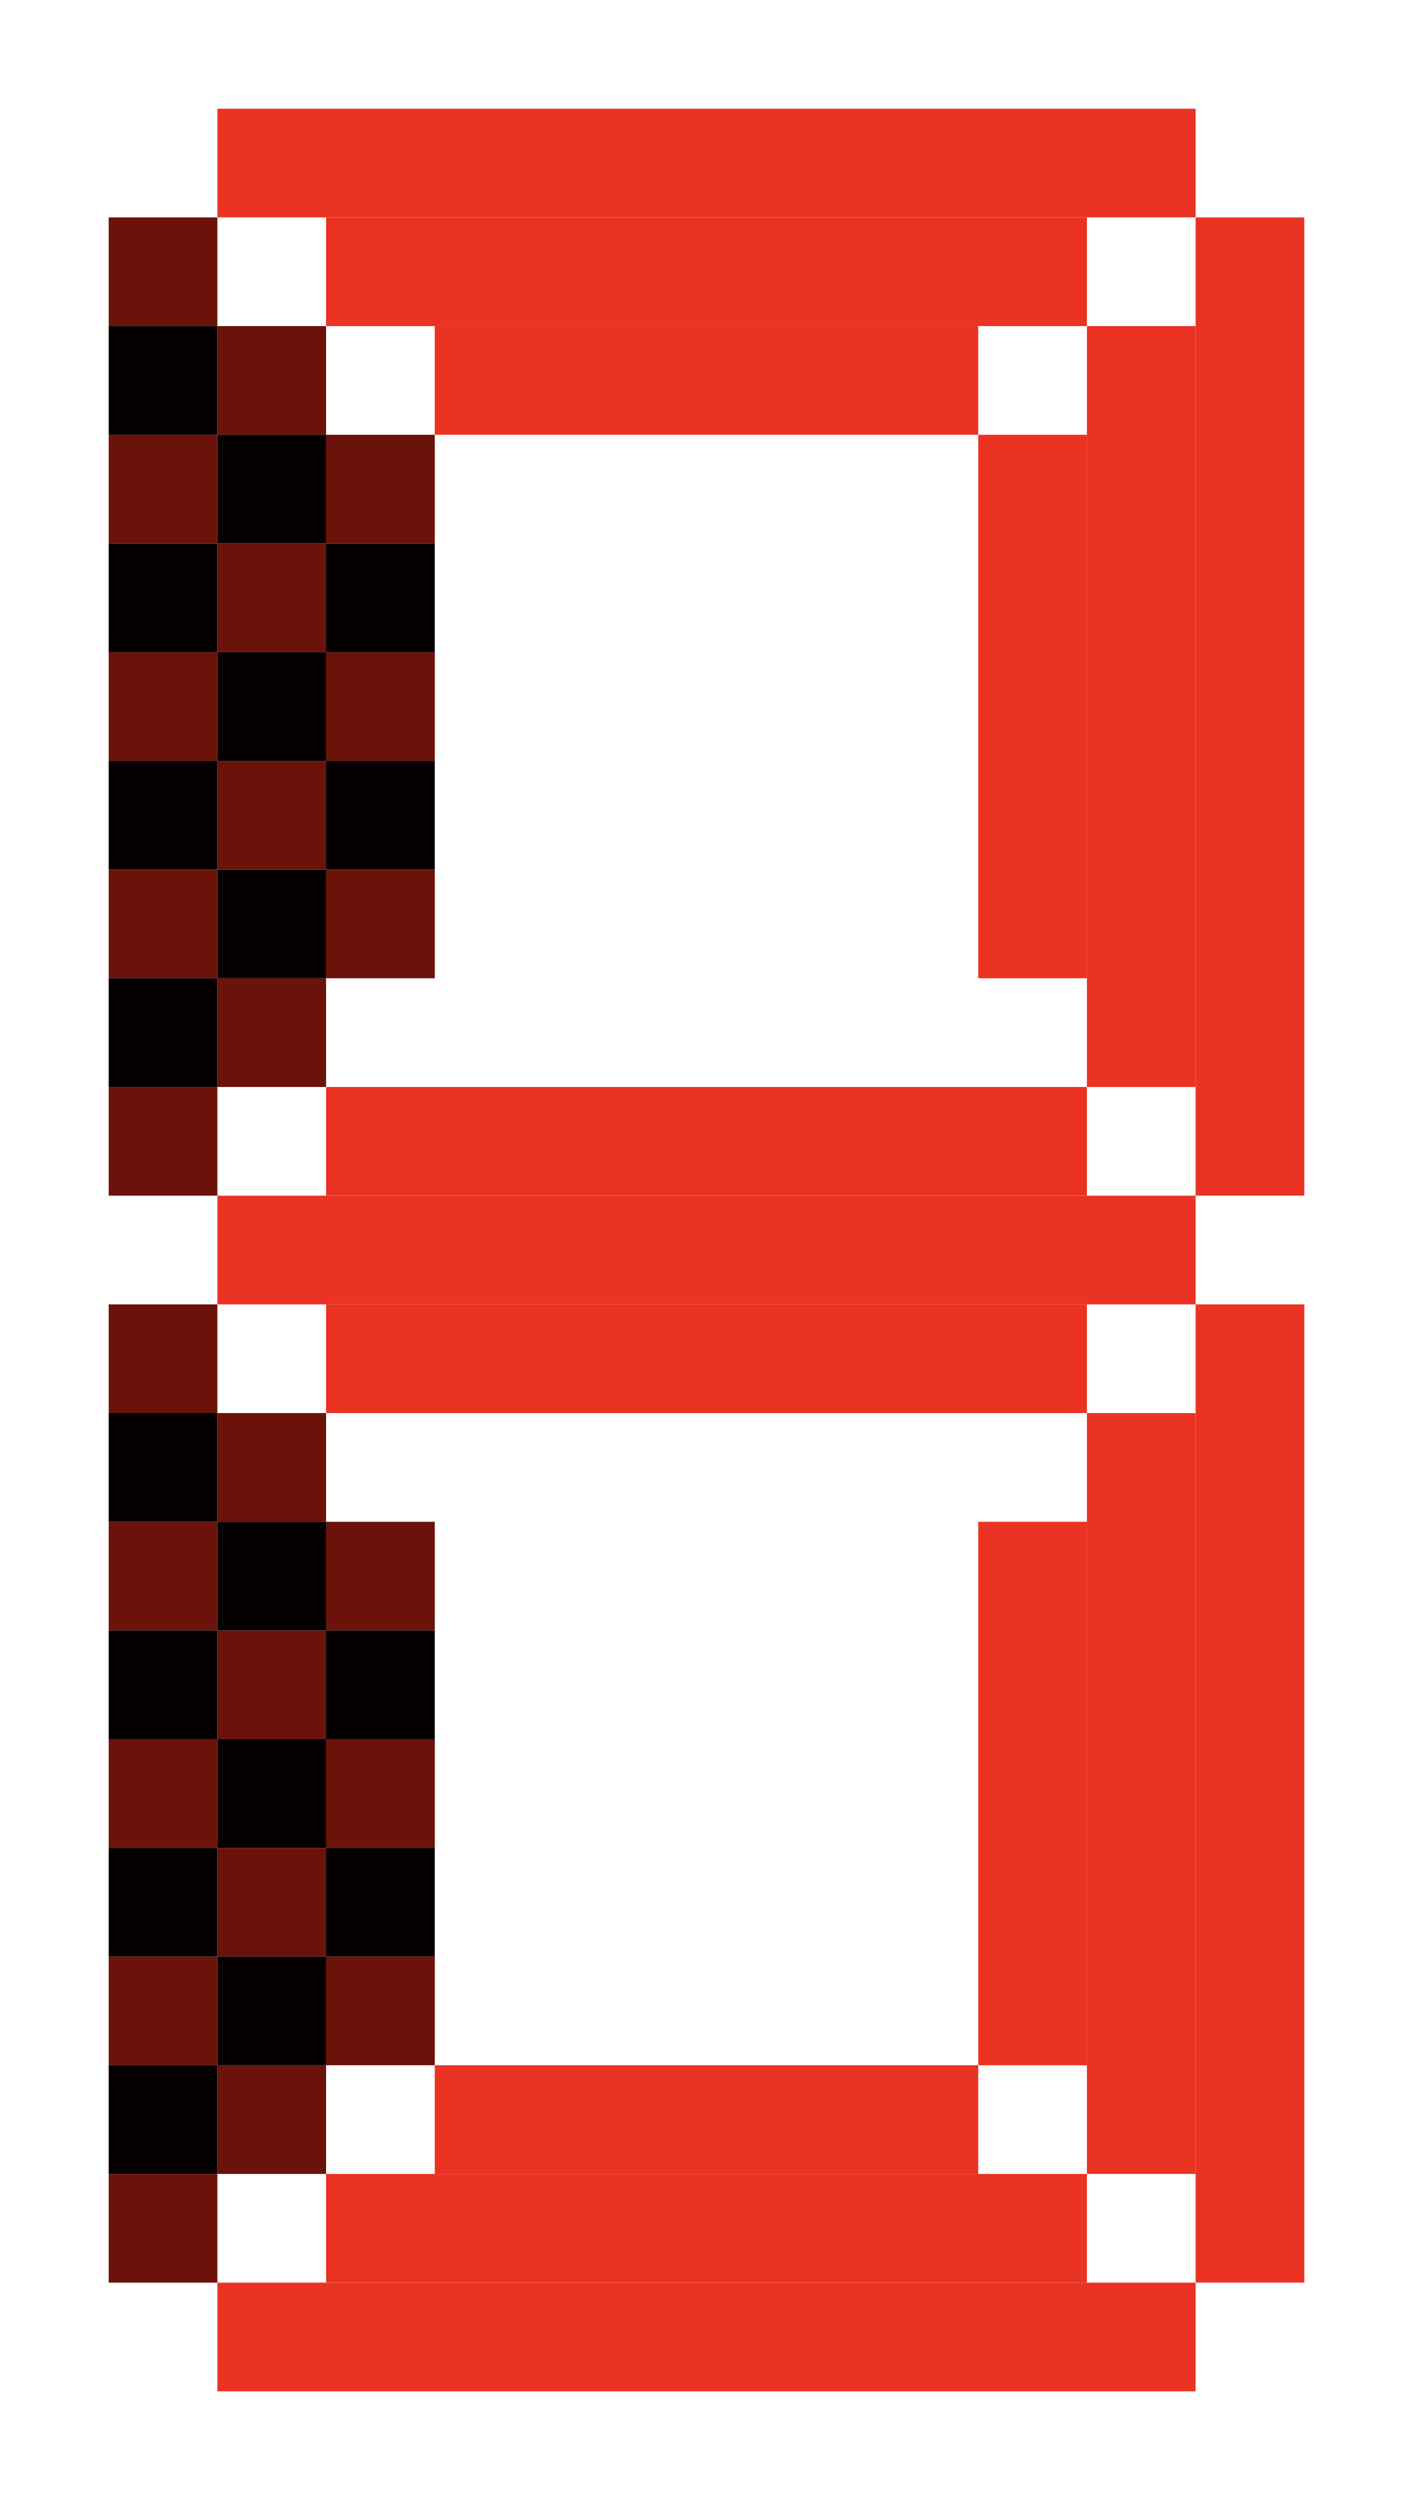 <svg width="13" height="23" viewBox="0 0 13 23" fill="none" xmlns="http://www.w3.org/2000/svg">
<rect x="1" y="2" width="1" height="1" fill="#6B120A"/>
<rect x="1" y="4" width="1" height="1" fill="#6B120A"/>
<rect x="1" y="6" width="1" height="1" fill="#6B120A"/>
<rect x="1" y="8" width="1" height="1" fill="#6B120A"/>
<rect x="3" y="4" width="1" height="1" fill="#6B120A"/>
<rect x="3" y="6" width="1" height="1" fill="#6B120A"/>
<rect x="3" y="8" width="1" height="1" fill="#6B120A"/>
<rect x="2" y="9" width="1" height="1" fill="#6B120A"/>
<rect x="2" y="3" width="1" height="1" fill="#6B120A"/>
<rect x="2" y="5" width="1" height="1" fill="#6B120A"/>
<rect x="2" y="7" width="1" height="1" fill="#6B120A"/>
<rect x="2" y="4" width="1" height="1" fill="#050000"/>
<rect x="2" y="6" width="1" height="1" fill="#050000"/>
<rect x="3" y="5" width="1" height="1" fill="#050000"/>
<rect x="3" y="7" width="1" height="1" fill="#050000"/>
<rect x="2" y="8" width="1" height="1" fill="#050000"/>
<rect x="1" y="9" width="1" height="1" fill="#050000"/>
<rect x="1" y="3" width="1" height="1" fill="#050000"/>
<rect x="1" y="5" width="1" height="1" fill="#050000"/>
<rect x="1" y="7" width="1" height="1" fill="#050000"/>
<rect x="1" y="10" width="1" height="1" fill="#6B120A"/>
<rect x="1" y="12" width="1" height="1" fill="#6B120A"/>
<rect x="1" y="14" width="1" height="1" fill="#6B120A"/>
<rect x="1" y="16" width="1" height="1" fill="#6B120A"/>
<rect x="1" y="18" width="1" height="1" fill="#6B120A"/>
<rect x="3" y="14" width="1" height="1" fill="#6B120A"/>
<rect x="3" y="16" width="1" height="1" fill="#6B120A"/>
<rect x="3" y="18" width="1" height="1" fill="#6B120A"/>
<rect x="2" y="19" width="1" height="1" fill="#6B120A"/>
<rect x="2" y="13" width="1" height="1" fill="#6B120A"/>
<rect x="2" y="15" width="1" height="1" fill="#6B120A"/>
<rect x="2" y="17" width="1" height="1" fill="#6B120A"/>
<rect x="2" y="14" width="1" height="1" fill="#050000"/>
<rect x="2" y="16" width="1" height="1" fill="#050000"/>
<rect x="3" y="15" width="1" height="1" fill="#050000"/>
<rect x="3" y="17" width="1" height="1" fill="#050000"/>
<rect x="2" y="18" width="1" height="1" fill="#050000"/>
<rect x="1" y="19" width="1" height="1" fill="#050000"/>
<rect x="1" y="13" width="1" height="1" fill="#050000"/>
<rect x="1" y="15" width="1" height="1" fill="#050000"/>
<rect x="1" y="17" width="1" height="1" fill="#050000"/>
<rect x="1" y="20" width="1" height="1" fill="#6B120A"/>
<rect x="11" y="11" width="1" height="9" transform="rotate(90 11 11)" fill="#EB3323"/>
<rect x="10" y="12" width="1" height="7" transform="rotate(90 10 12)" fill="#EB3323"/>
<rect x="10" y="10" width="1" height="7" transform="rotate(90 10 10)" fill="#EB3323"/>
<rect x="12" y="11" width="1" height="9" transform="rotate(-180 12 11)" fill="#EB3323"/>
<rect x="10" y="9" width="1" height="5" transform="rotate(-180 10 9)" fill="#EB3323"/>
<rect x="11" y="10" width="1" height="7" transform="rotate(-180 11 10)" fill="#EB3323"/>
<rect x="2" y="22" width="1" height="9" transform="rotate(-90 2 22)" fill="#EB3323"/>
<rect x="4" y="20" width="1" height="5" transform="rotate(-90 4 20)" fill="#EB3323"/>
<rect x="3" y="21" width="1" height="7" transform="rotate(-90 3 21)" fill="#EB3323"/>
<rect x="11" y="1" width="1" height="9" transform="rotate(90 11 1)" fill="#EB3323"/>
<rect x="9" y="3" width="1" height="5" transform="rotate(90 9 3)" fill="#EB3323"/>
<rect x="10" y="2" width="1" height="7" transform="rotate(90 10 2)" fill="#EB3323"/>
<rect x="12" y="21" width="1" height="9" transform="rotate(-180 12 21)" fill="#EB3323"/>
<rect x="10" y="19" width="1" height="5" transform="rotate(-180 10 19)" fill="#EB3323"/>
<rect x="11" y="20" width="1" height="7" transform="rotate(-180 11 20)" fill="#EB3323"/>
</svg>
